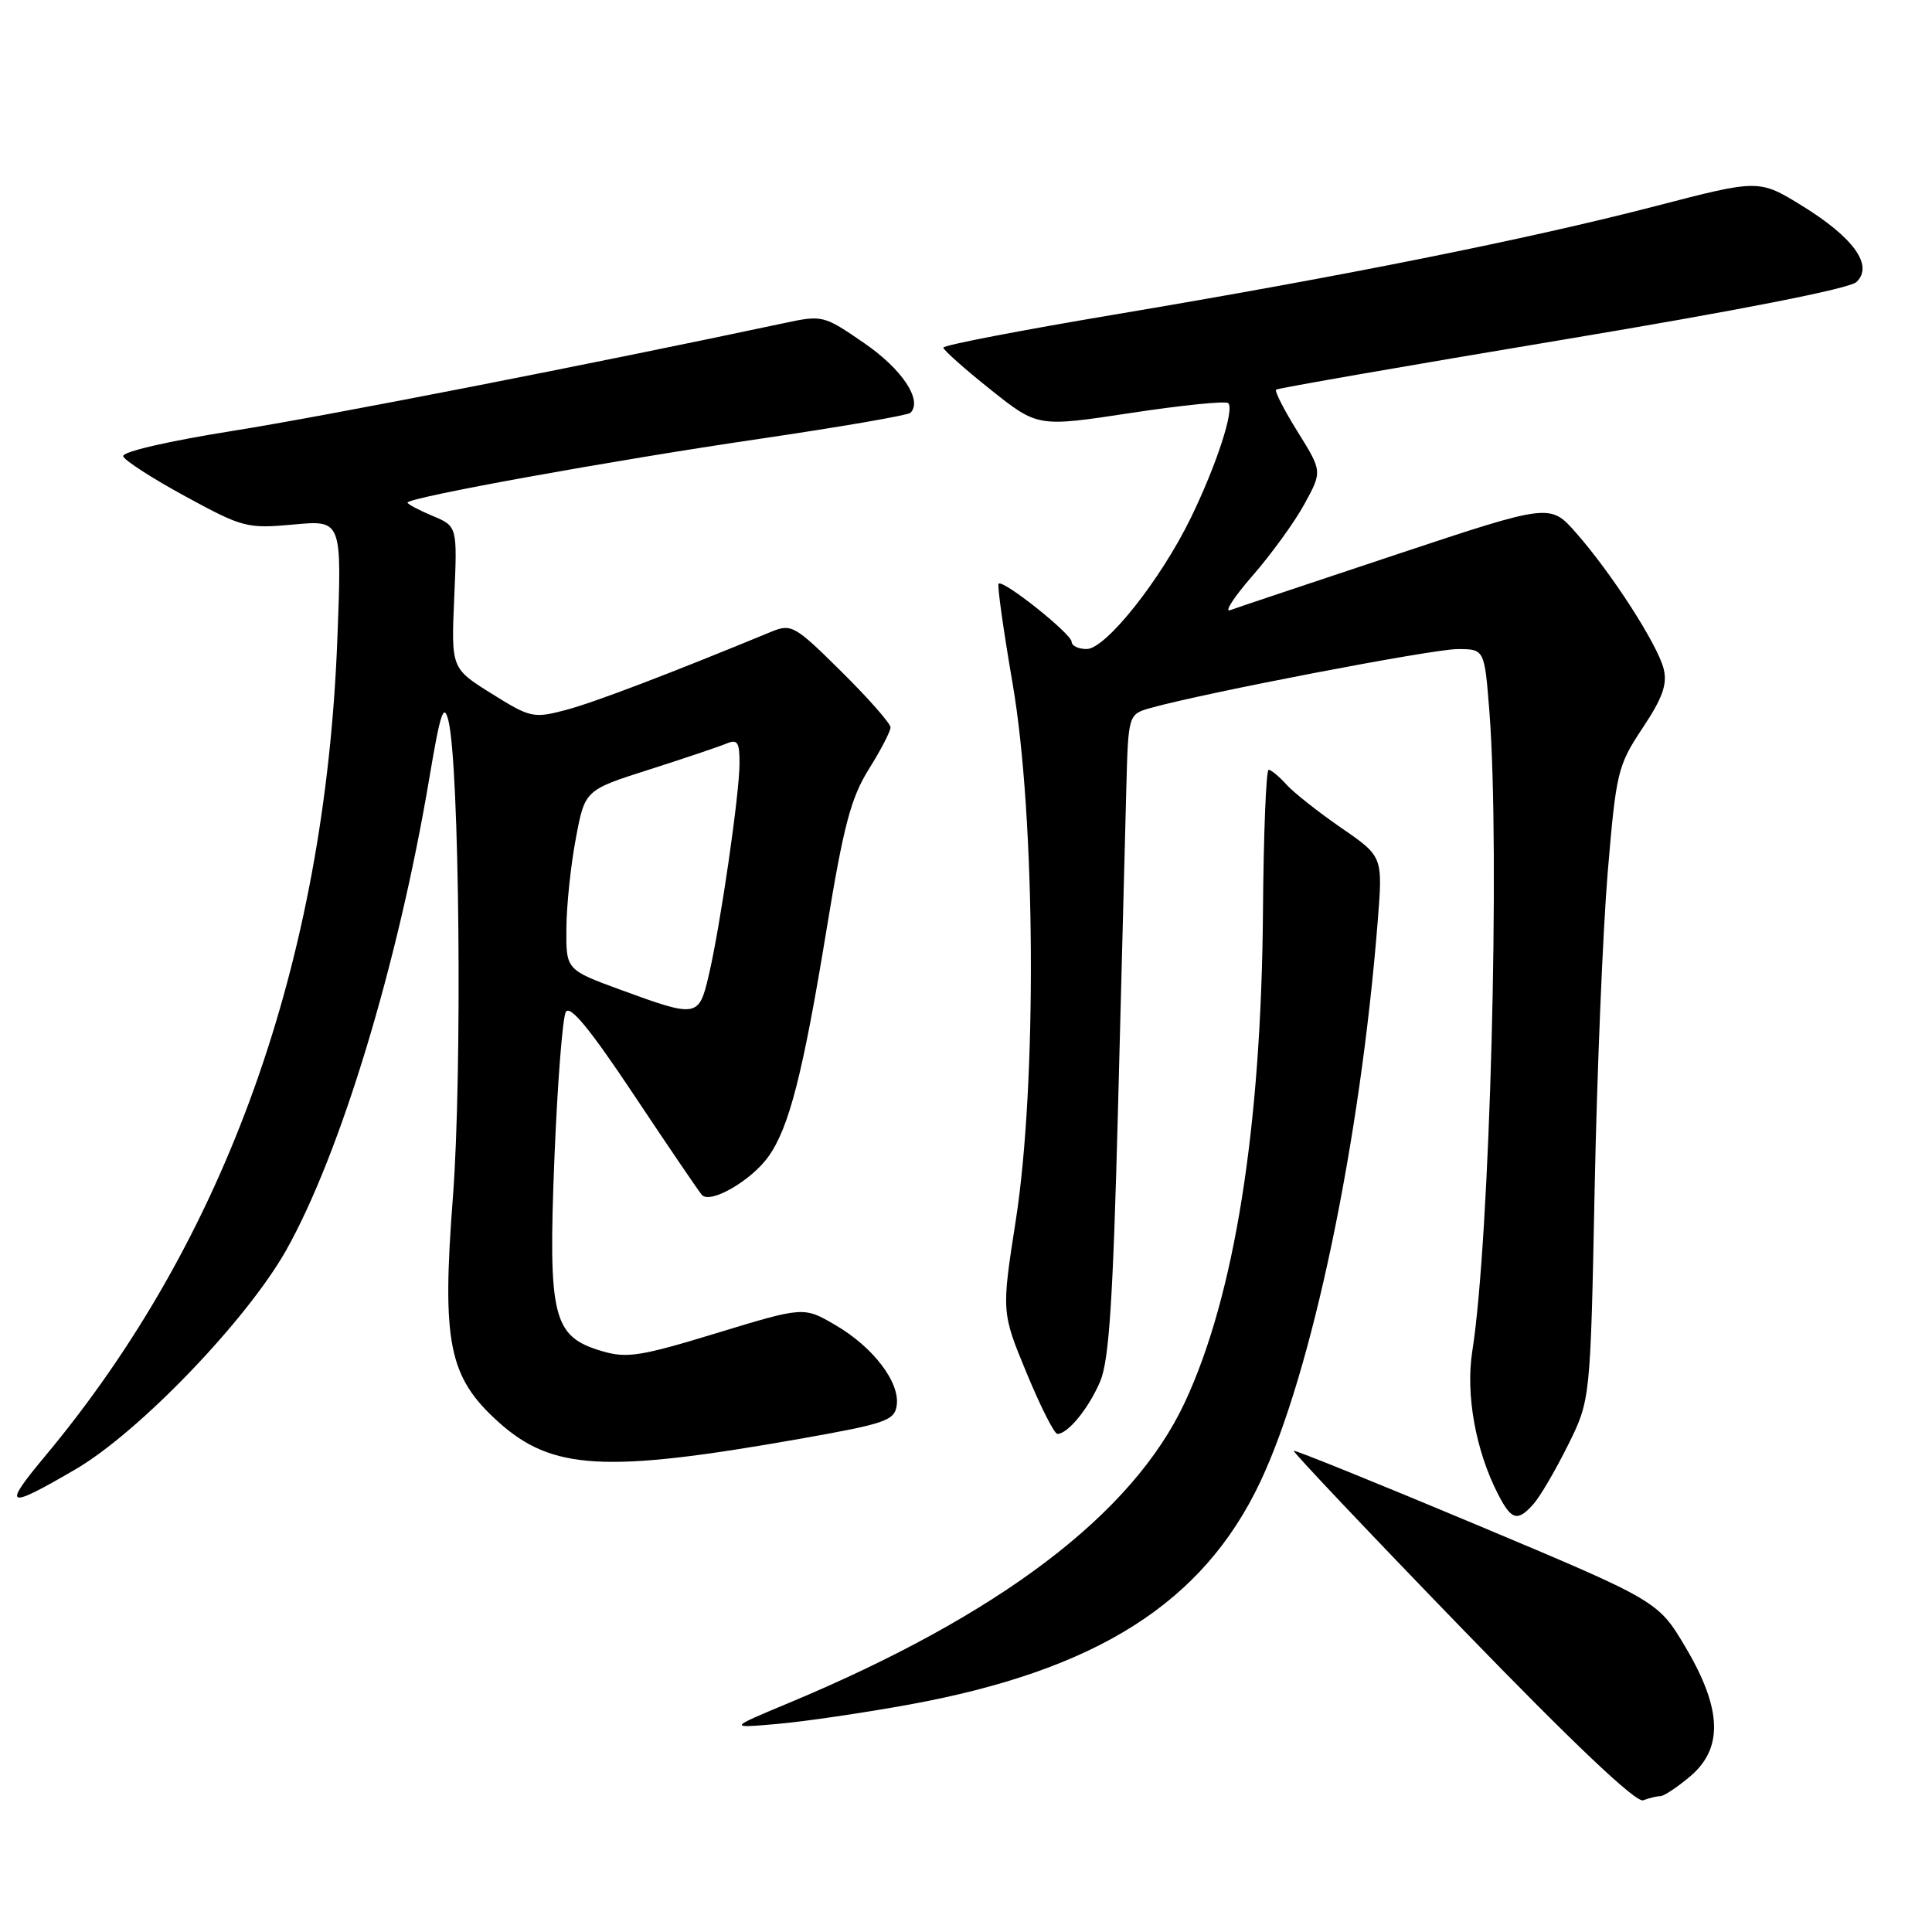 <?xml version="1.0" encoding="UTF-8" standalone="no"?>
<!DOCTYPE svg PUBLIC "-//W3C//DTD SVG 1.1//EN" "http://www.w3.org/Graphics/SVG/1.1/DTD/svg11.dtd" >
<svg xmlns="http://www.w3.org/2000/svg" xmlns:xlink="http://www.w3.org/1999/xlink" version="1.1" viewBox="0 0 256 256">
 <g >
 <path fill="currentColor"
d=" M 220.01 238.00 C 220.47 238.00 222.23 236.83 223.92 235.41 C 228.36 231.68 228.19 226.47 223.36 218.30 C 219.71 212.14 219.71 212.14 195.70 202.06 C 182.49 196.52 171.57 192.10 171.43 192.24 C 171.29 192.38 181.32 202.99 193.73 215.80 C 208.47 231.02 216.79 238.91 217.73 238.55 C 218.52 238.25 219.54 238.00 220.01 238.00 Z  M 120.50 225.86 C 145.35 221.31 159.42 212.38 167.00 196.34 C 173.85 181.84 180.24 151.34 182.56 122.00 C 183.23 113.49 183.23 113.49 177.74 109.71 C 174.71 107.62 171.44 105.04 170.46 103.96 C 169.49 102.88 168.42 102.00 168.10 102.00 C 167.77 102.00 167.43 110.44 167.35 120.75 C 167.13 149.42 163.57 171.77 156.99 185.83 C 150.07 200.63 132.45 213.99 104.50 225.66 C 96.50 229.00 96.50 229.00 103.00 228.43 C 106.58 228.12 114.45 226.96 120.50 225.86 Z  M 203.23 199.25 C 204.08 198.29 206.12 194.80 207.76 191.50 C 210.74 185.50 210.74 185.50 211.30 157.50 C 211.61 142.10 212.39 123.24 213.03 115.59 C 214.15 102.28 214.35 101.44 217.65 96.47 C 220.32 92.46 220.95 90.66 220.44 88.61 C 219.63 85.40 213.55 75.95 208.83 70.60 C 205.40 66.70 205.40 66.70 184.95 73.50 C 173.70 77.24 163.82 80.54 163.00 80.85 C 162.18 81.15 163.53 79.08 166.00 76.25 C 168.47 73.41 171.56 69.15 172.85 66.78 C 175.21 62.46 175.21 62.46 171.95 57.22 C 170.15 54.34 168.87 51.82 169.09 51.63 C 169.32 51.44 186.38 48.47 207.00 45.03 C 230.39 41.13 245.06 38.25 245.99 37.37 C 248.28 35.19 245.63 31.49 238.79 27.27 C 233.07 23.75 233.07 23.75 219.29 27.33 C 202.51 31.68 178.07 36.58 147.75 41.67 C 135.24 43.77 125.00 45.74 125.00 46.06 C 125.00 46.38 127.81 48.88 131.25 51.62 C 137.50 56.60 137.50 56.60 149.84 54.72 C 156.63 53.69 162.44 53.10 162.75 53.42 C 163.60 54.26 161.18 61.66 157.79 68.62 C 153.79 76.84 146.51 86.00 143.99 86.00 C 142.89 86.00 142.00 85.57 142.00 85.05 C 142.00 84.00 132.91 76.76 132.32 77.34 C 132.12 77.54 132.96 83.51 134.18 90.60 C 137.22 108.30 137.43 143.51 134.60 161.68 C 132.70 173.87 132.70 173.87 136.03 181.93 C 137.87 186.37 139.70 190.00 140.11 190.00 C 141.50 190.00 144.27 186.60 145.78 183.04 C 146.96 180.29 147.48 172.24 148.14 147.00 C 148.60 129.12 149.10 110.03 149.24 104.57 C 149.50 94.64 149.50 94.64 152.50 93.80 C 159.60 91.81 189.81 86.01 193.10 86.01 C 196.70 86.00 196.70 86.00 197.35 94.25 C 198.80 112.87 197.43 164.21 195.09 179.01 C 194.18 184.77 195.53 192.25 198.53 198.05 C 200.29 201.46 201.10 201.67 203.23 199.25 Z  M 9.99 194.70 C 18.40 189.80 32.69 174.94 37.92 165.66 C 45.11 152.88 52.74 127.74 56.87 103.21 C 58.35 94.40 58.80 93.04 59.42 95.50 C 60.88 101.40 61.27 142.27 60.01 158.65 C 58.53 177.91 59.45 182.46 66.00 188.38 C 73.13 194.82 80.12 195.22 106.00 190.65 C 117.35 188.64 118.53 188.24 118.82 186.22 C 119.26 183.16 115.69 178.48 110.68 175.57 C 106.50 173.13 106.50 173.13 95.00 176.63 C 84.89 179.72 83.05 180.01 79.76 179.03 C 73.24 177.10 72.62 174.60 73.46 153.55 C 73.86 143.62 74.54 134.87 74.97 134.10 C 75.52 133.10 78.17 136.33 84.01 145.10 C 88.55 151.92 92.60 157.88 93.01 158.34 C 94.13 159.57 99.55 156.44 101.83 153.24 C 104.57 149.39 106.40 142.23 109.55 123.00 C 111.78 109.38 112.76 105.70 115.13 101.91 C 116.71 99.39 118.00 96.90 118.00 96.38 C 118.00 95.87 115.08 92.54 111.50 89.00 C 105.35 82.90 104.86 82.62 102.25 83.69 C 88.50 89.36 78.76 93.07 75.00 94.07 C 70.68 95.21 70.28 95.12 65.14 91.91 C 59.78 88.56 59.78 88.56 60.19 79.15 C 60.60 69.73 60.60 69.73 57.30 68.35 C 55.49 67.59 54.00 66.80 54.00 66.60 C 54.00 65.92 81.13 61.01 100.77 58.13 C 111.36 56.57 120.30 55.03 120.64 54.70 C 122.28 53.06 119.56 48.94 114.55 45.49 C 109.11 41.75 109.01 41.72 103.78 42.84 C 78.31 48.26 42.84 55.19 30.74 57.11 C 22.19 58.47 16.13 59.88 16.32 60.46 C 16.51 61.02 20.22 63.41 24.58 65.78 C 32.18 69.92 32.75 70.06 38.91 69.50 C 45.31 68.91 45.31 68.91 44.70 84.71 C 43.05 127.57 29.95 164.20 5.99 192.93 C 0.25 199.81 0.80 200.06 9.99 194.70 Z  M 82.25 131.16 C 75.00 128.50 75.00 128.50 75.05 123.00 C 75.07 119.97 75.63 114.62 76.30 111.10 C 77.50 104.69 77.50 104.69 86.00 101.98 C 90.67 100.49 95.29 98.93 96.25 98.53 C 97.72 97.91 98.00 98.33 97.99 101.14 C 97.99 105.21 95.45 122.69 93.91 129.25 C 92.60 134.83 92.38 134.87 82.25 131.16 Z "/>
</g>
</svg>
